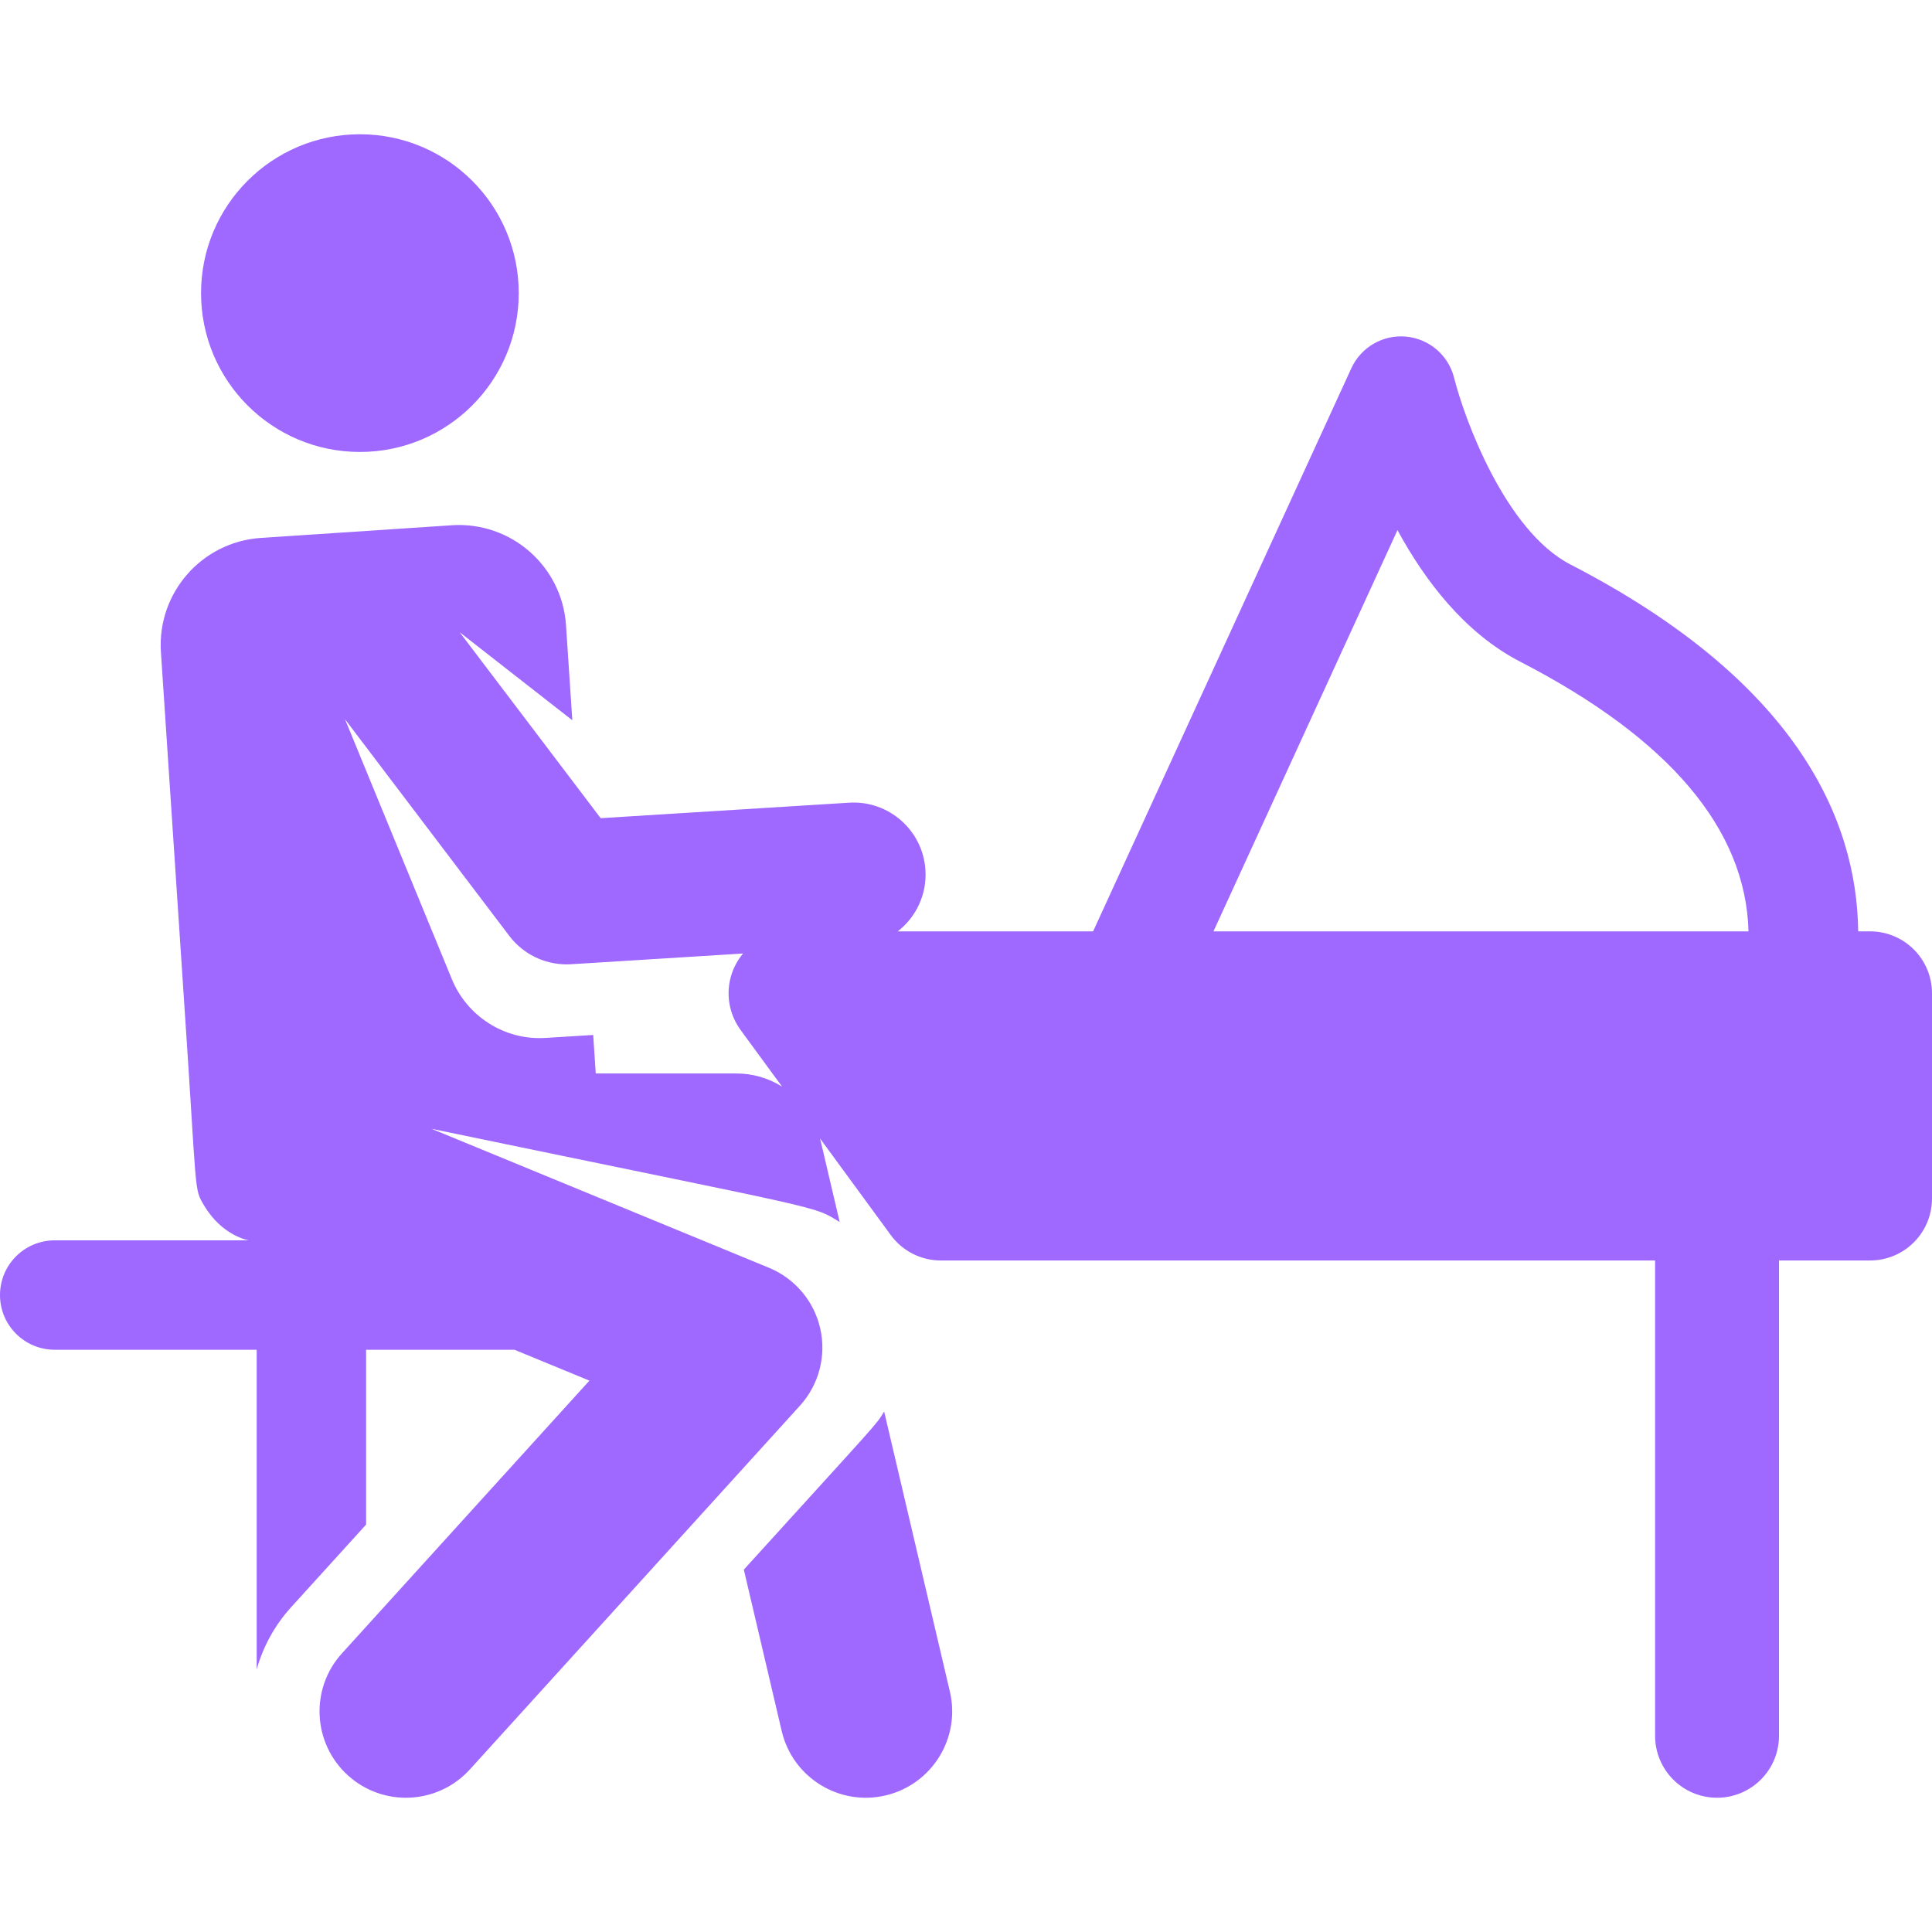 <?xml version="1.0" encoding="iso-8859-1"?>
<!-- Generator: Adobe Illustrator 18.0.0, SVG Export Plug-In . SVG Version: 6.00 Build 0)  -->
<!DOCTYPE svg PUBLIC "-//W3C//DTD SVG 1.1//EN" "http://www.w3.org/Graphics/SVG/1.1/DTD/svg11.dtd">
<svg version="1.1" id="Capa_1" xmlns="http://www.w3.org/2000/svg" xmlns:xlink="http://www.w3.org/1999/xlink" x="0px" y="0px"
	 viewBox="0 0 460 460" style="enable-background:new 0 0 460 460; fill: #9F68FF" xml:space="preserve">
<g id="XMLID_245_">
	<path id="XMLID_806_" d="M46.16,275.894c-0.002,0.219-0.012,0.024-0.012,0.293C46.148,276.089,46.158,275.991,46.16,275.894z"/>
	<path id="XMLID_889_" d="M210.514,336.082c-2.158,3.488-0.534,1.409-33.41,37.639l9.021,38.445
		c2.594,11.052,13.658,17.918,24.717,15.32c11.056-2.594,17.916-13.66,15.321-24.716L210.514,336.082z"/>
	<circle id="XMLID_891_" cx="85.69" cy="69.788" r="37.821"/>
	<path id="XMLID_1027_" d="M445.251,221.752h-2.823c-0.336-27.025-14.952-59.708-68.504-87.347
		c-15.582-8.043-25.281-34.808-27.699-44.421c-1.331-5.373-5.915-9.318-11.426-9.835c-5.514-0.527-10.749,2.506-13.056,7.539
		l-61.482,134.064c-10.441,0-37.436,0-46.514,0c4.321-3.36,6.963-8.725,6.596-14.6c-0.588-9.446-8.744-16.626-18.168-16.036
		l-59.159,3.687l-33.572-44.275l26.821,20.959l-1.501-22.625c-0.934-14.079-13.105-24.736-27.185-23.802l-45.462,3.016
		c-14.08,0.934-24.736,13.105-23.802,27.185l5.516,83.134c3.175,46.747,2.251,44.44,4.836,48.737
		c4.335,7.205,10.57,8.188,10.57,8.188c-10.618,0-36.652,0-46.211,0C5.832,295.32,0,301.152,0,308.345
		c0,7.194,5.832,13.025,13.025,13.025h48.09v76.125c1.496-5.347,4.216-10.438,8.201-14.829l17.849-19.67v-41.626
		c32.202,0,15.245,0,35.333,0v0.004l17.84,7.347l-58.92,64.931c-7.632,8.41-7,21.414,1.41,29.046
		c8.427,7.646,21.428,6.984,29.046-1.41l78.595-86.613c4.501-4.96,6.304-11.803,4.832-18.338
		c-1.473-6.534-6.036-11.942-12.229-14.493l-80.313-33.077c0,0-0.005-0.006-0.006-0.007l0.006,0.003
		c94.867,19.694,90.615,18.136,97.168,22.204c-5.615-23.929-4.405-18.798-4.694-19.923l16.864,23.032
		c2.777,3.794,7.198,6.036,11.9,6.036c4.501,0,165.475,0,170.075,0c0,14.365,0,104.324,0,113.171
		c0,8.146,6.604,14.749,14.749,14.749c8.146,0,14.749-6.604,14.749-14.749c0-9.088,0-98.824,0-113.171h21.68
		c8.146,0,14.749-6.604,14.749-14.749v-48.863C460,228.356,453.397,221.752,445.251,221.752z M175.33,255.593h-33.485l-0.609-9.174
		c-5.325,0.332-2.828,0.176-11.353,0.708c-9.89,0.616-18.696-5.27-22.279-13.944l-25.468-61.948l39.122,51.594
		c3.251,4.288,8.312,6.782,13.652,6.782c0.865,0-1.851,0.148,42.015-2.585c-0.714,0.851-1.344,1.786-1.859,2.803
		c-2.341,4.616-2.078,10.09,0.621,14.443c0.525,0.845,0.132,0.259,10.527,14.455C182.765,256.574,179.069,255.593,175.33,255.593z
		 M288.921,221.752l43.811-95.533c6.506,11.984,15.999,24.5,29.244,31.336c35.488,18.316,53.696,39.864,54.336,64.198
		C402.984,221.752,301.708,221.752,288.921,221.752z"/>
</g>
<g>
</g>
<g>
</g>
<g>
</g>
<g>
</g>
<g>
</g>
<g>
</g>
<g>
</g>
<g>
</g>
<g>
</g>
<g>
</g>
<g>
</g>
<g>
</g>
<g>
</g>
<g>
</g>
<g>
</g>
</svg>
